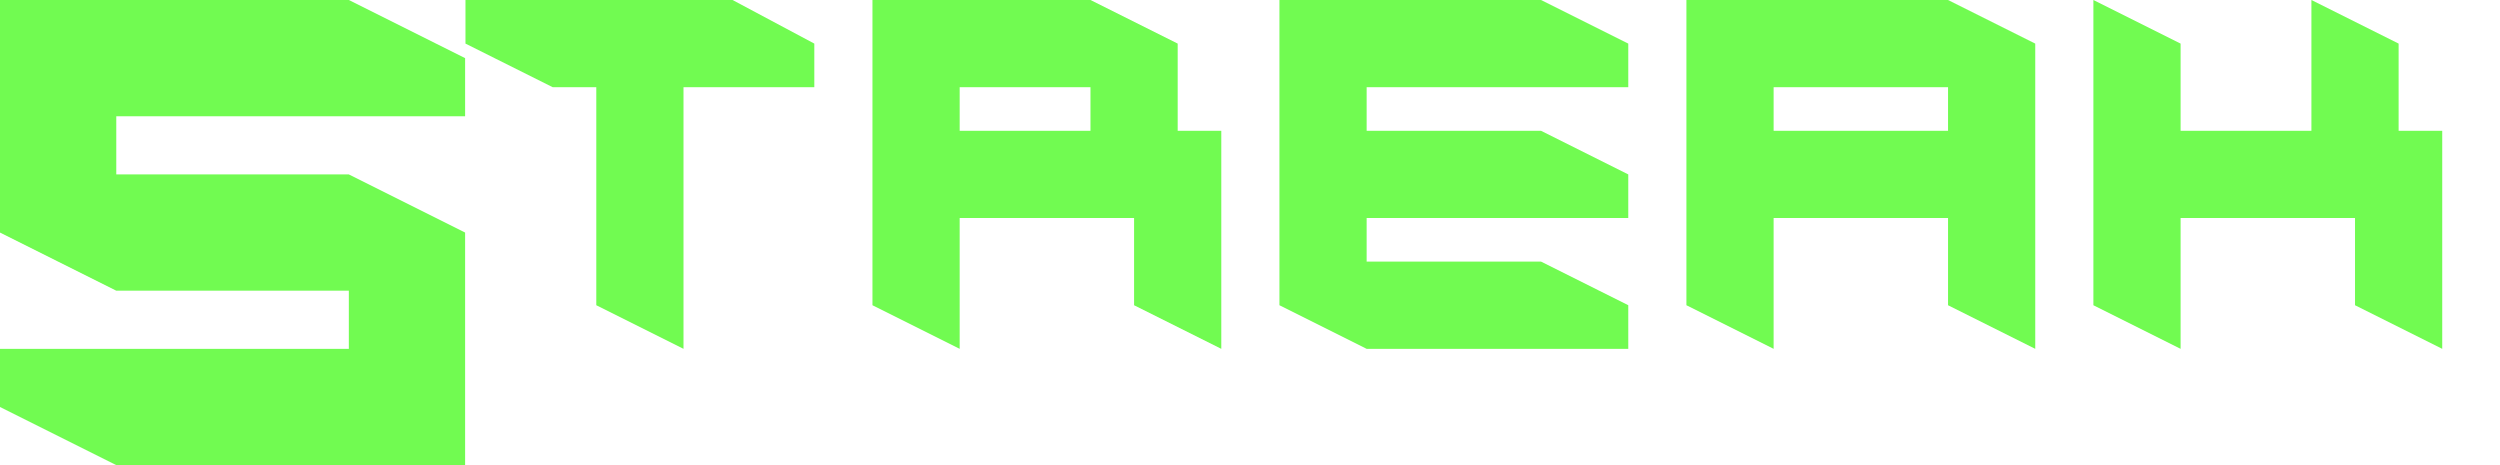 <svg xmlns="http://www.w3.org/2000/svg" xml:space="preserve" viewBox="0 0 68.8 12.8"><path fill="#71fb51" d="M24.01 0v8.4l2.4 1.2V6h4.8v2.4l2.4 1.2v-6h-1.2V1.2L30.01 0Zm2.4 2.4h3.6v1.2h-3.6zm20-2.4v8.4l2.4 1.2V6h4.8v2.4l2.4 1.2V1.2L53.61 0Zm2.4 2.4h4.8v1.2h-4.8zm11.2 7.2-2.4-1.2V0l2.4 1.2v2.4h3.6V0l2.4 1.2v2.4h1.2v6l-2.4-1.2V6h-4.8zm-15.2 0h-7.2l-2.4-1.2V0h7.2l2.4 1.2v1.2h-7.2v1.2h4.8l2.4 1.2V6h-7.2v1.2h4.8l2.4 1.2zM0 0h9.6l3.2 1.6v1.6H3.2v1.6h6.4l3.2 1.6v6.4H3.2L0 11.2V9.6h9.6V8H3.2L0 6.4zm18.81 9.6-2.4-1.2v-6h-1.2l-2.4-1.2V0h7.35l2.25 1.2v1.2h-3.6z"/></svg>
